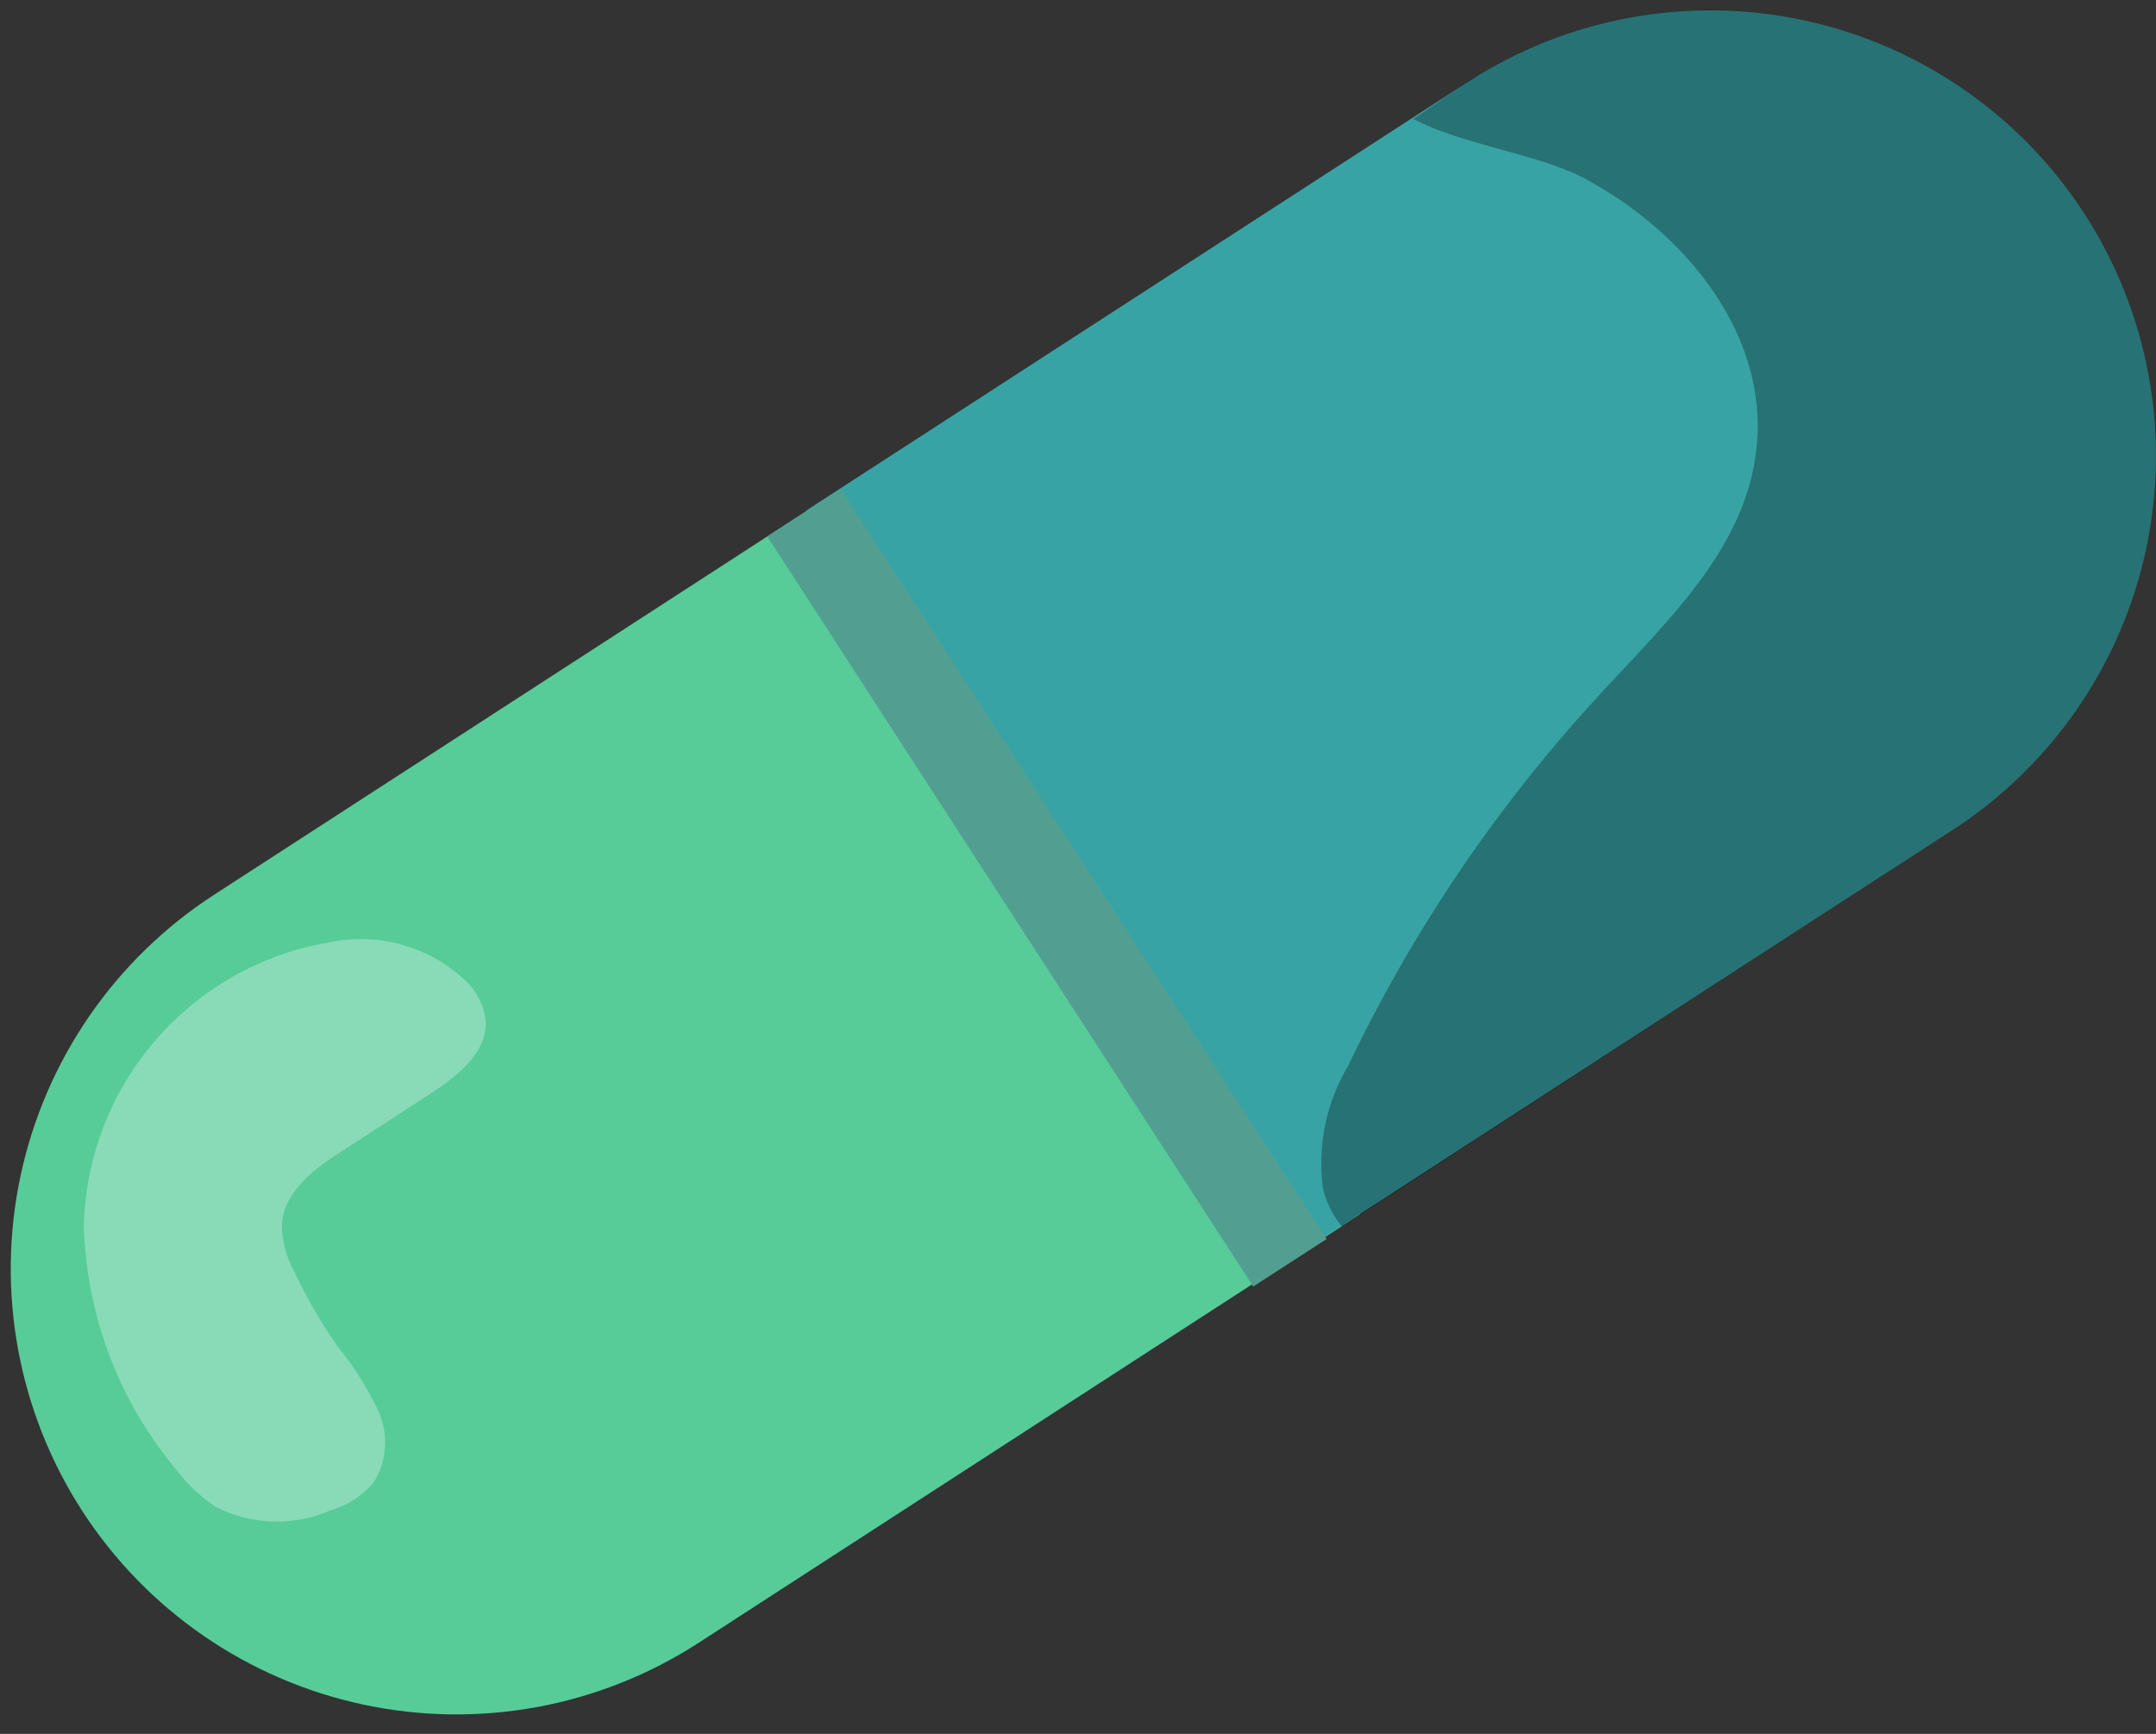 <svg width="92" height="74" viewBox="0 0 92 74" fill="none" xmlns="http://www.w3.org/2000/svg">
<rect x="0" y="0" width="92" height="74" fill="#333333" stroke="none"/>
<path d="M58.048 51.822L29.812 70.113C25.579 72.855 20.431 73.803 15.5 72.749C10.568 71.695 6.257 68.726 3.514 64.493V64.493C0.773 60.26 -0.175 55.11 0.878 50.178C1.932 45.245 4.9 40.933 9.132 38.189L37.368 19.898L58.048 51.822Z" fill="#57CC99"/>
<path d="M88.938 9.116C91.68 13.349 92.628 18.498 91.574 23.431C90.521 28.364 87.552 32.676 83.32 35.42L55.084 53.727L34.404 21.787L62.64 3.496C66.873 0.754 72.021 -0.194 76.952 0.86C81.884 1.914 86.195 4.883 88.938 9.116V9.116Z" fill="#38A3A5"/>
<path d="M35.87 20.866L32.74 22.894L53.477 54.907L56.607 52.879L35.87 20.866Z" fill="#529F91"/>
<g style="mix-blend-mode:soft-light" opacity="0.3">
<path d="M88.938 9.116C91.68 13.349 92.628 18.498 91.574 23.431C90.521 28.364 87.552 32.676 83.32 35.42L57.267 52.359C56.879 51.883 56.6 51.327 56.452 50.73C56.209 48.911 56.588 47.063 57.527 45.486C60.315 39.647 63.971 34.266 68.372 29.524C71.091 26.576 74.267 23.579 74.886 19.621C75.732 14.425 71.873 9.849 67.525 7.568C65.555 6.558 62.363 6.168 60.312 5.076L62.689 3.448C66.924 0.726 72.064 -0.206 76.985 0.856C81.905 1.919 86.204 4.889 88.938 9.116V9.116Z" fill="black"/>
</g>
<g style="mix-blend-mode:soft-light" opacity="0.3">
<path d="M3.579 52.343C3.693 56.181 5.105 59.867 7.585 62.799C8.04 63.391 8.59 63.903 9.213 64.314C9.966 64.698 10.795 64.911 11.639 64.936C12.484 64.961 13.324 64.799 14.098 64.461C14.824 64.253 15.47 63.834 15.955 63.255C16.234 62.799 16.396 62.281 16.427 61.747C16.458 61.213 16.358 60.679 16.134 60.193C15.673 59.227 15.099 58.32 14.424 57.49C13.701 56.461 13.069 55.371 12.535 54.232C12.201 53.612 12.027 52.917 12.03 52.212C12.144 50.828 13.431 49.867 14.603 49.118L18.397 46.658C19.521 45.909 20.791 44.932 20.726 43.58C20.656 42.919 20.349 42.306 19.863 41.853C19.094 41.128 18.16 40.6 17.141 40.317C16.123 40.033 15.05 40.001 14.017 40.225C11.142 40.719 8.528 42.199 6.623 44.41C4.719 46.621 3.643 49.425 3.579 52.343V52.343Z" fill="white"/>
</g>
</svg>
